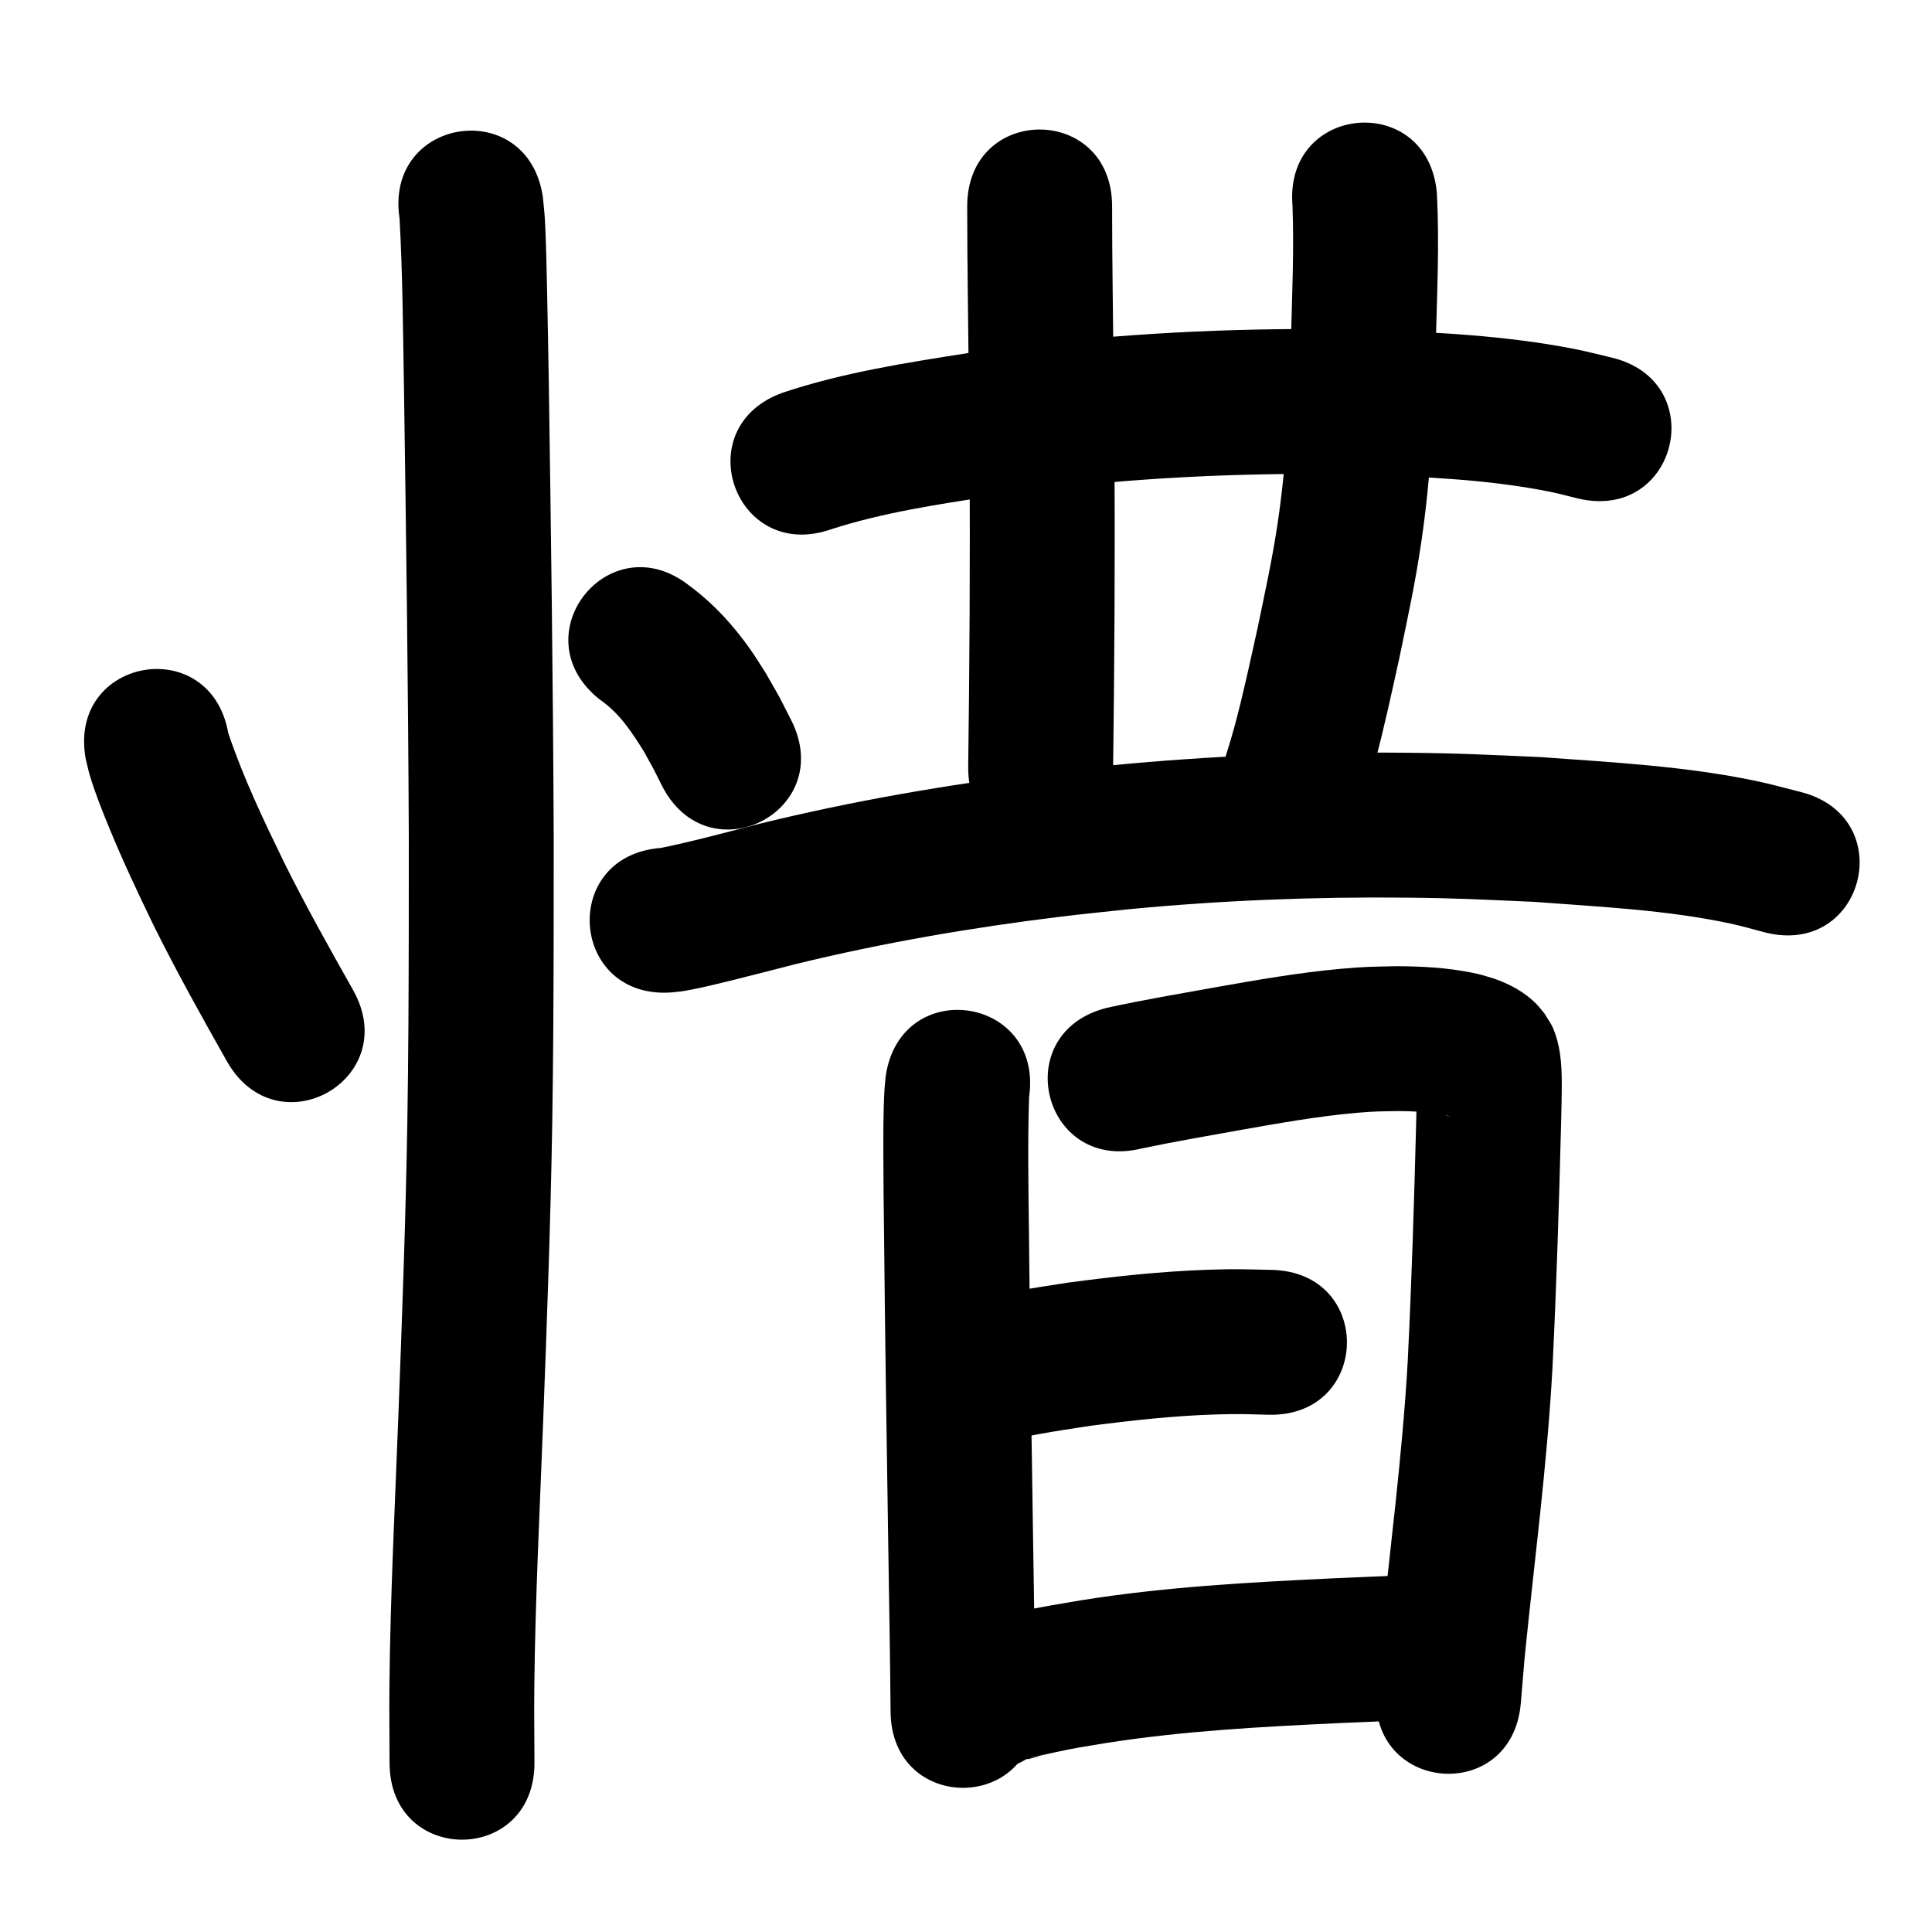 <?xml version="1.0" ?>
<svg xmlns="http://www.w3.org/2000/svg" width="1000" height="1000">
<path d="m 44.319,392.57 c 0.751,3.01 1.355,6.06 2.252,9.03 2.708,8.974 6.217,17.782 9.772,26.439 7.161,17.439 15.16,34.418 23.38,51.376 11.764,23.694 24.667,46.793 37.672,69.82 26.081,46.176 91.385,9.292 65.303,-36.885 v 0 c -12.243,-21.674 -24.407,-43.405 -35.508,-65.694 -10.66,-21.913 -21.229,-44.022 -29.017,-67.15 -9.236,-52.222 -83.09,-39.16 -73.854,13.062 z"/>
<path d="m 310.288,361.974 c 10.23,7 16.477,16.569 22.951,26.923 6.514,11.784 3.393,5.869 9.371,17.741 24.006,47.288 90.882,13.338 66.876,-33.95 v 0 c -8.138,-15.933 -3.784,-7.824 -13.124,-24.293 -2.707,-4.152 -5.26,-8.409 -8.12,-12.456 -8.697,-12.305 -19.013,-23.613 -31.166,-32.58 -41.448,-33.084 -88.236,25.532 -46.788,58.616 z"/>
<path d="m 206.8,112.964 c 1.609,28.567 1.752,57.21 2.262,85.814 1.153,77.884 2.209,155.766 2.528,233.658 -0.004,16.055 0.021,32.111 -0.011,48.166 -0.068,33.468 -0.19,67.13 -0.75,100.593 -0.848,50.629 -2.724,101.218 -4.646,151.814 -1.763,46.217 -4.12,92.425 -4.613,138.682 -0.145,13.604 0.043,27.21 0.064,40.815 0.097,53.033 75.097,52.895 75,-0.137 v 0 c -0.027,-13.011 -0.218,-26.022 -0.082,-39.033 0.478,-45.856 2.838,-91.663 4.577,-137.48 1.947,-51.269 3.839,-102.53 4.696,-153.831 0.563,-33.703 0.687,-67.697 0.754,-101.406 0.033,-16.163 0.007,-32.327 0.011,-48.491 -0.322,-78.235 -1.38,-156.46 -2.54,-234.686 -0.286,-16.034 -0.565,-32.713 -0.915,-48.784 -0.184,-8.466 -0.487,-22.346 -0.913,-31.262 -0.363,-7.616 -0.553,-8.704 -1.256,-15.582 -7.884,-52.444 -82.051,-41.294 -74.167,11.15 z"/>
<path d="m 500.62,106.817 c 10e-4,29.525 0.546,59.047 0.798,88.571 0.736,54.336 0.683,108.674 0.157,163.011 -0.293,26.705 -0.149,13.916 -0.43,38.367 -0.609,53.029 74.386,53.891 74.995,0.862 v 0 c 0.282,-24.524 0.137,-11.689 0.431,-38.504 0.529,-54.792 0.584,-109.585 -0.157,-164.377 -0.251,-29.311 -0.791,-58.619 -0.796,-87.93 0,-53.033 -75,-53.033 -75,0 z"/>
<path d="m 668.978,106.225 c 0.865,22.747 -0.169,45.533 -0.746,68.277 -0.74,32.608 -2.199,65.272 -7.116,97.558 -2.854,18.743 -6.324,34.289 -10.162,52.882 -3.767,16.917 -7.475,34.542 -12.03,51.289 -2.051,7.542 -4.479,14.976 -6.719,22.464 -15.108,50.835 56.784,72.202 71.892,21.367 v 0 c 2.547,-8.618 5.293,-17.18 7.641,-25.855 4.81,-17.767 8.685,-36.193 12.676,-54.146 4.448,-21.674 7.846,-36.751 11.121,-58.686 5.188,-34.75 6.888,-69.883 7.672,-104.971 0.644,-25.373 1.833,-50.806 0.53,-76.173 -4.239,-52.863 -78.999,-46.869 -74.76,5.994 z"/>
<path d="m 430.214,273.949 c 26.909,-8.678 55.007,-12.833 82.861,-17.165 52.843,-7.703 106.225,-11.25 159.612,-11.48 10.739,-0.046 21.477,0.212 32.215,0.317 32.611,1.24 65.516,2.485 97.605,8.966 4.792,0.968 9.505,2.296 14.257,3.444 51.617,12.174 68.834,-60.823 17.217,-72.997 v 0 c -6.341,-1.469 -12.635,-3.156 -19.022,-4.406 -35.99,-7.042 -72.792,-8.77 -109.351,-10.003 -11.425,-0.103 -22.85,-0.367 -34.276,-0.309 -56.809,0.291 -113.608,4.136 -169.833,12.366 -32.315,5.069 -64.881,10.081 -96.012,20.46 -50.068,17.485 -25.341,88.291 24.727,70.807 z"/>
<path d="m 347.86,513.662 c 4.621,-0.49 4.952,-0.452 10.481,-1.527 5.848,-1.137 14.958,-3.336 20.383,-4.679 6.41,-1.586 27.928,-7.113 33.493,-8.538 45.014,-10.991 90.804,-18.811 136.786,-24.448 11.6,-1.422 23.234,-2.545 34.851,-3.817 47.815,-4.579 95.863,-6.529 143.891,-6.036 28.114,0.289 38.926,0.988 66.709,2.205 33.755,2.578 68.318,4.142 101.523,11.273 5.938,1.275 11.764,3.026 17.646,4.539 51.433,12.93 69.719,-59.806 18.286,-72.737 v 0 c -7.666,-1.893 -15.27,-4.059 -22.998,-5.679 -36.55,-7.66 -74.06,-9.615 -111.195,-12.325 -29.29,-1.268 -40.469,-1.991 -70.147,-2.275 -50.706,-0.486 -101.431,1.612 -151.908,6.485 -12.272,1.353 -24.563,2.549 -36.817,4.059 -48.83,6.016 -97.442,14.391 -145.236,26.102 -17.108,4.382 -34.184,9.074 -51.487,12.618 -52.877,4.058 -47.138,78.838 5.739,74.78 z"/>
<path d="m 458.418,557.171 c -0.196,2.169 -0.456,4.333 -0.587,6.507 -0.708,11.815 -0.617,23.726 -0.601,35.553 0.019,14.582 0.167,23.556 0.342,38.417 0.517,51.646 1.256,103.288 2.079,154.93 0.423,31.104 1.073,62.203 1.308,93.309 0.402,53.031 75.4,52.463 74.998,-0.569 v 0 c -0.238,-31.315 -0.887,-62.624 -1.315,-93.937 -0.822,-51.538 -1.559,-103.076 -2.075,-154.619 -0.272,-22.984 -0.669,-45.983 0.094,-68.962 7.516,-52.498 -66.726,-63.127 -74.243,-10.63 z"/>
<path d="m 591.129,594.405 c 16.97,-3.556 34.083,-6.476 51.147,-9.561 19.878,-3.478 39.793,-7.08 59.917,-8.838 9.838,-0.86 12.48,-0.753 22.015,-0.924 6.868,0.066 13.762,0.386 20.56,1.429 1.91,0.293 4.042,0.685 5.834,1.486 -4.653,-0.965 -8.206,-5.05 -11.191,-8.402 -1.113,-1.767 -2.418,-3.427 -3.34,-5.301 -1.004,-2.041 -1.581,-4.265 -2.408,-6.384 -0.08,-0.206 -0.293,-0.806 -0.311,-0.586 -0.108,1.324 0.042,2.656 0.034,3.984 -0.016,2.635 -0.054,5.269 -0.105,7.903 -0.078,3.987 -0.188,7.973 -0.282,11.959 -1.061,41.132 -2.32,82.254 -4.362,123.349 -2.787,49.165 -9.317,97.999 -14.212,146.974 -0.662,7.907 -1.323,15.814 -1.985,23.721 -4.411,52.849 70.329,59.087 74.74,6.238 v 0 c 0.624,-7.502 1.249,-15.004 1.873,-22.507 5.01,-50.219 11.722,-100.291 14.491,-150.711 2.067,-41.751 3.363,-83.527 4.433,-125.314 0.148,-6.41 0.456,-16.899 0.383,-23.572 -0.104,-9.44 -0.777,-18.369 -4.53,-27.206 -1.132,-2.665 -2.922,-4.999 -4.383,-7.499 -1.32,-1.565 -2.542,-3.219 -3.961,-4.695 -6.151,-6.402 -14.078,-10.629 -22.391,-13.5 -5.249,-1.565 -6.392,-2.034 -11.939,-3.129 -12.684,-2.505 -25.657,-3.166 -38.558,-3.221 -12.755,0.308 -15.529,0.176 -28.594,1.355 -21.849,1.971 -43.487,5.785 -65.073,9.587 -18.676,3.377 -37.418,6.524 -55.955,10.594 -51.456,12.836 -33.304,85.606 18.152,72.77 z"/>
<path d="m 511.894,748.027 c 17.016,-4.687 34.518,-7.287 51.937,-9.953 21.742,-2.87 43.587,-5.268 65.522,-5.959 11.888,-0.374 15.701,-0.128 27.167,0.161 53.019,1.238 54.77,-73.741 1.751,-74.98 v 0 c -14.134,-0.308 -18.134,-0.577 -32.778,-0.083 -24.453,0.825 -48.81,3.476 -73.045,6.728 -20.217,3.113 -40.503,6.241 -60.246,11.716 -51.172,13.925 -31.479,86.293 19.693,72.368 z"/>
<path d="m 531.207,910.582 c 0.152,-0.058 0.305,-0.116 0.457,-0.173 0.17,0.029 0.342,0.128 0.51,0.088 19.569,-4.588 -17.488,3.329 13.411,-3.4 11.39,-2.48 14.502,-2.833 26.624,-4.863 40.177,-6.349 80.837,-8.456 121.415,-10.384 26.437,-1.12 13.641,-0.575 38.39,-1.635 52.984,-2.269 49.776,-77.2 -3.209,-74.931 v 0 c -24.847,1.064 -11.931,0.513 -38.747,1.651 -43.568,2.077 -87.217,4.439 -130.342,11.347 -20.878,3.554 -42.715,6.726 -62.241,15.373 -1.377,0.61 -2.663,1.405 -3.995,2.107 -45.835,26.677 -8.108,91.497 37.727,64.82 z"/>
</svg>

